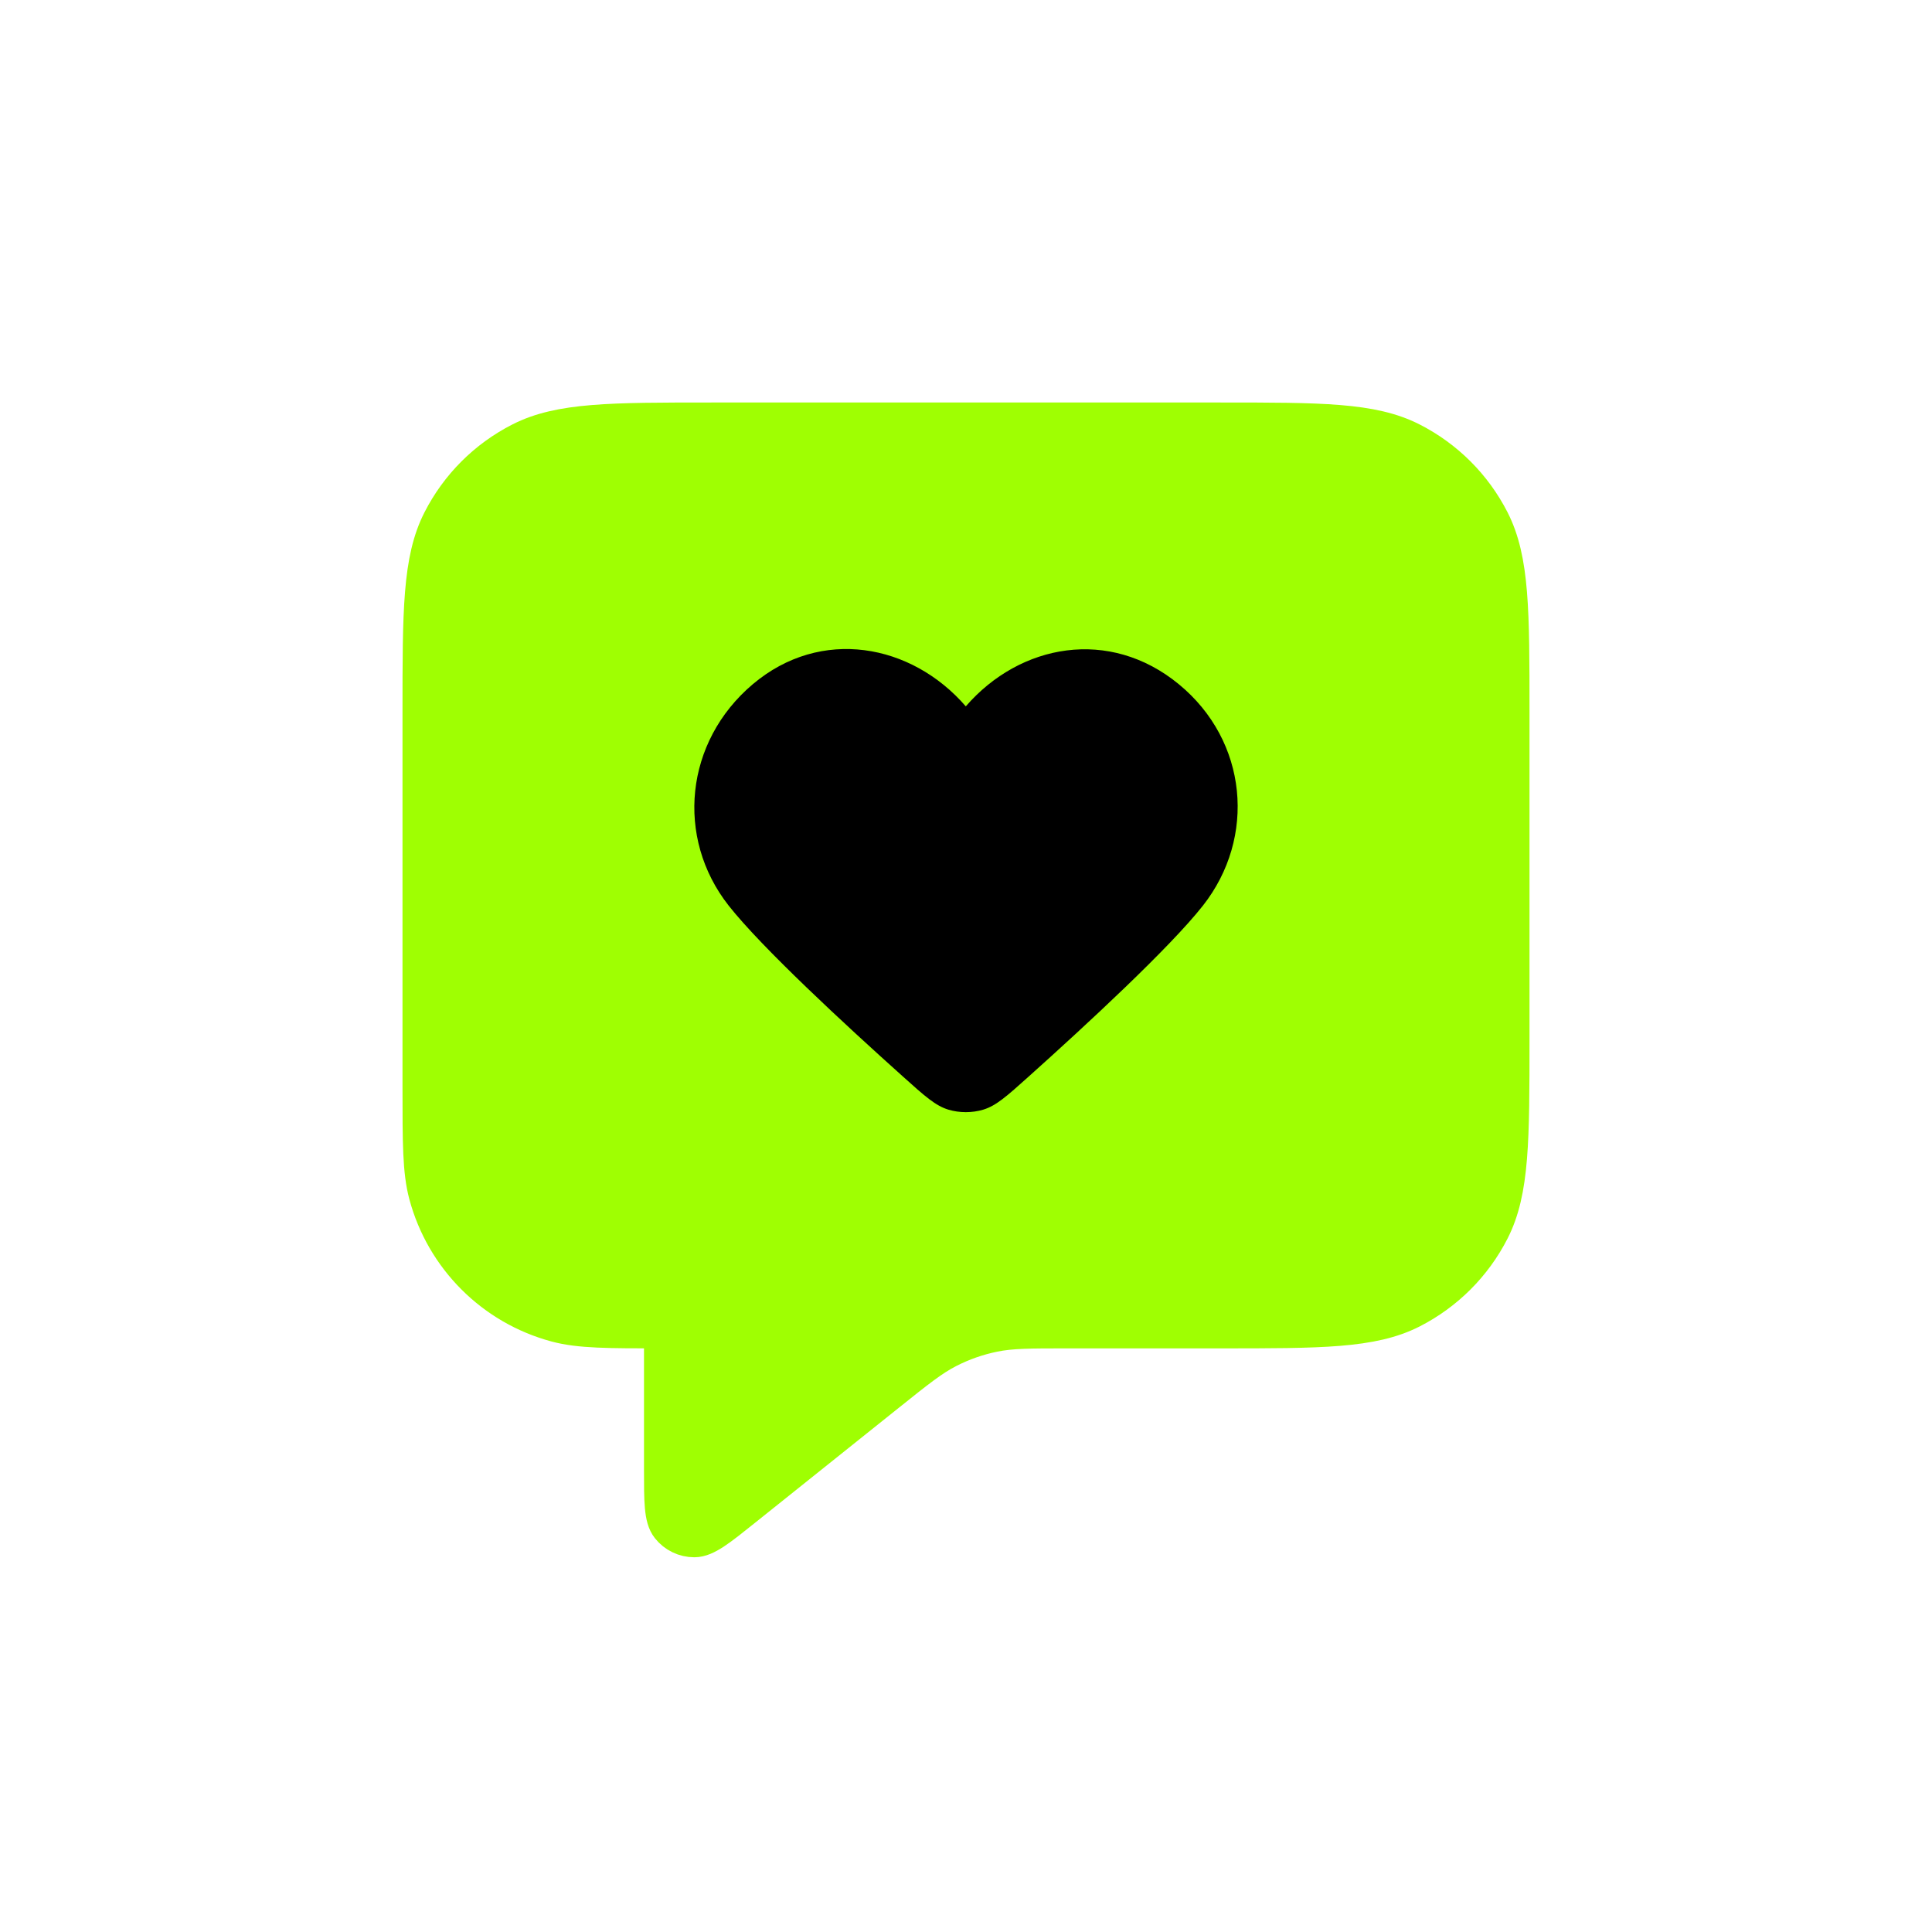 <svg width="48" height="48" viewBox="0 0 48 48" fill="none" xmlns="http://www.w3.org/2000/svg">
<path fill-rule="evenodd" clip-rule="evenodd" d="M17.7 10.5H30.3C32.82 10.5 34.08 10.5 35.043 10.991C35.89 11.422 36.578 12.11 37.01 12.957C37.5 13.92 37.5 15.18 37.5 17.7V25.8C37.5 28.32 37.5 29.58 37.01 30.543C36.578 31.39 35.89 32.078 35.043 32.51C34.08 33 32.82 33 30.3 33H26.526C25.59 33 25.122 33 24.674 33.092C24.277 33.173 23.892 33.308 23.531 33.493C23.124 33.701 22.759 33.993 22.028 34.578L18.45 37.44C17.826 37.94 17.513 38.189 17.251 38.19C17.022 38.19 16.806 38.086 16.664 37.907C16.5 37.702 16.5 37.303 16.5 36.503V33C15.105 33 14.408 33 13.835 32.847C12.282 32.431 11.069 31.218 10.653 29.665C10.5 29.092 10.5 28.395 10.5 27V17.7C10.5 15.18 10.5 13.92 10.991 12.957C11.422 12.11 12.11 11.422 12.957 10.991C13.92 10.5 15.18 10.5 17.7 10.5Z" fill="#9FFF02" stroke="#9FFF02" stroke-linecap="round" stroke-linejoin="round"/>
<path d="M23.995 17.549C22.646 15.991 20.395 15.571 18.704 16.998C17.014 18.425 16.776 20.811 18.103 22.499C18.926 23.544 20.991 25.454 22.443 26.755C22.976 27.234 23.243 27.473 23.563 27.569C23.838 27.652 24.153 27.652 24.428 27.569C24.748 27.473 25.014 27.234 25.548 26.755C27 25.454 29.065 23.544 29.887 22.499C31.215 20.811 31.006 18.41 29.286 16.998C27.566 15.586 25.345 15.991 23.995 17.549Z" fill="black"/>
</svg>
